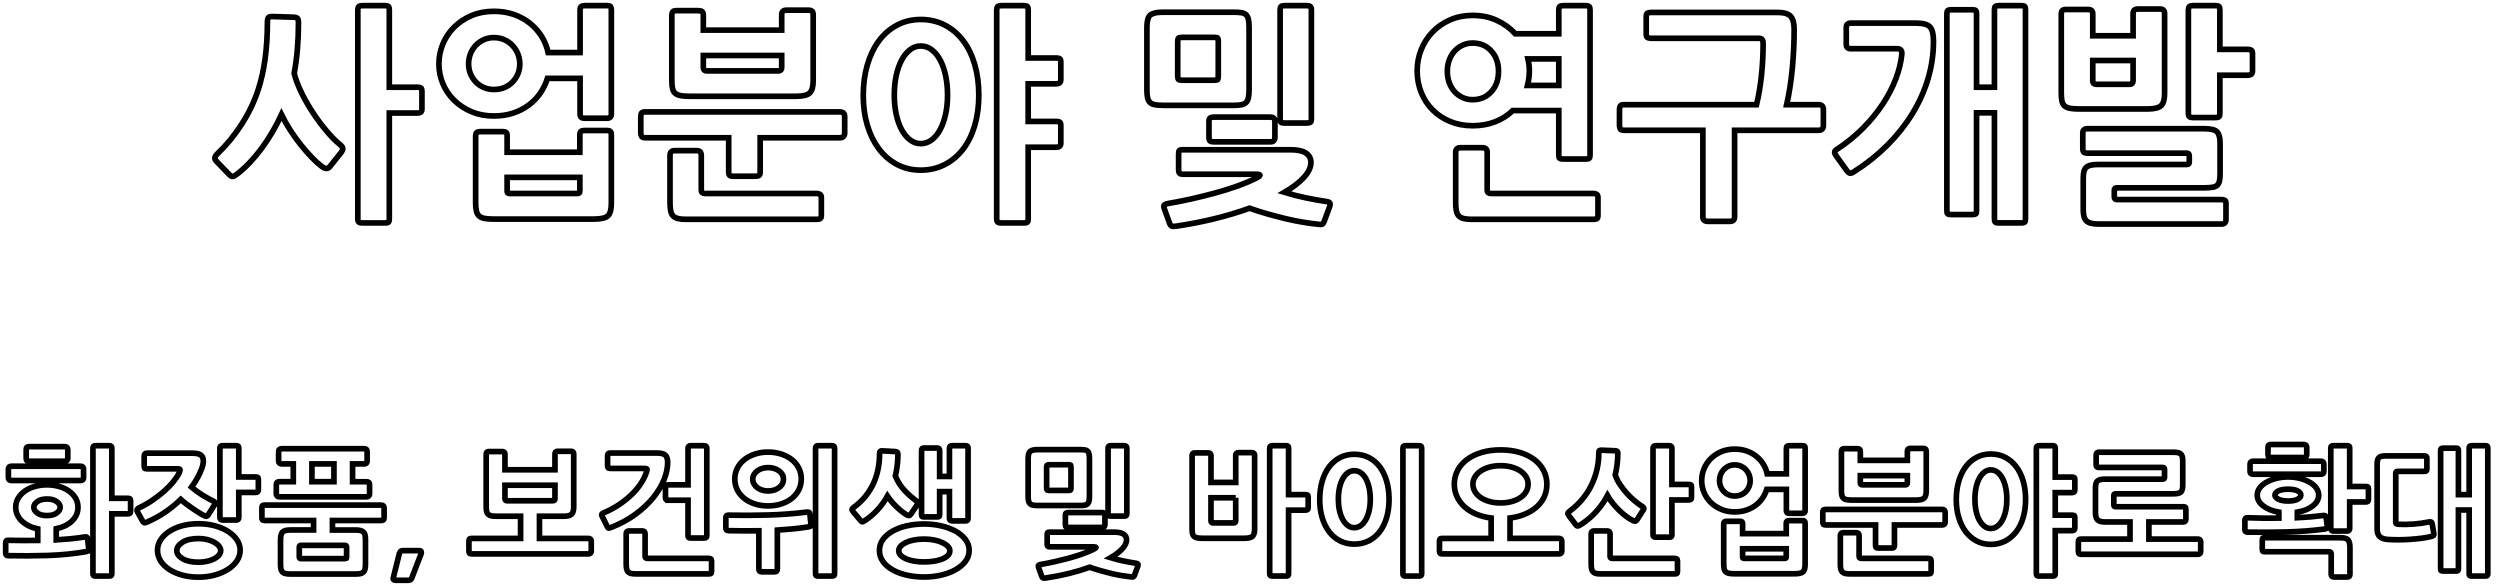 <?xml version="1.0" encoding="utf-8"?>
<?xml-stylesheet type="text/css" href="deodorizer.css"?>
<!-- Generator: Adobe Illustrator 15.1.0, SVG Export Plug-In . SVG Version: 6.00 Build 0)  -->
<!DOCTYPE svg PUBLIC "-//W3C//DTD SVG 1.1//EN" "http://www.w3.org/Graphics/SVG/1.1/DTD/svg11.dtd">
<svg version="1.1" id="svg_text_t1" xmlns="http://www.w3.org/2000/svg" xmlns:xlink="http://www.w3.org/1999/xlink" x="0px" y="0px"
	 width="441.391px" height="103.648px" viewBox="0 0 441.391 103.648" enable-background="new 0 0 441.391 103.648"
	 xml:space="preserve">
<g>
	<path fill="none" stroke="#000000" d="M58.215,29.44c-0.347,0.427-0.827,0.4-1.44-0.08c-0.507-0.373-1.08-0.893-1.72-1.56
		c-0.64-0.666-1.287-1.406-1.94-2.22c-0.654-0.813-1.28-1.687-1.88-2.62c-0.6-0.933-1.114-1.84-1.54-2.72
		c-0.48,1.04-1.014,2.06-1.6,3.06c-0.587,1-1.214,1.954-1.88,2.86c-0.667,0.907-1.367,1.747-2.1,2.52c-0.734,0.774-1.46,1.44-2.18,2
		c-0.374,0.294-0.646,0.454-0.82,0.48c-0.174,0.027-0.394-0.093-0.66-0.36l-2.2-2.28c-0.214-0.213-0.32-0.42-0.32-0.62
		c0-0.2,0.16-0.46,0.48-0.78c1.546-1.466,2.953-3.18,4.22-5.14c1.266-1.96,2.246-3.993,2.94-6.1c0.56-1.706,0.973-3.56,1.24-5.56
		c0.266-2,0.4-4.173,0.4-6.52c0-0.293,0.046-0.513,0.14-0.66c0.093-0.146,0.326-0.22,0.7-0.22l3.84,0.12
		c0.373,0.027,0.6,0.114,0.68,0.26c0.08,0.147,0.12,0.38,0.12,0.7c0,3.28-0.254,6.267-0.76,8.96c0.293,1.12,0.747,2.3,1.36,3.54
		c0.613,1.24,1.3,2.427,2.06,3.56c0.76,1.133,1.546,2.18,2.36,3.14c0.813,0.96,1.566,1.72,2.26,2.28
		c0.374,0.293,0.553,0.554,0.54,0.78c-0.014,0.227-0.14,0.487-0.38,0.78L58.215,29.44z M73.695,19.96h-4.96V38.6
		c0,0.32-0.047,0.526-0.14,0.62c-0.094,0.093-0.287,0.14-0.58,0.14h-4.04c-0.293,0-0.5-0.047-0.62-0.14
		c-0.12-0.094-0.18-0.3-0.18-0.62V1.76c0-0.293,0.06-0.493,0.18-0.6C63.475,1.054,63.682,1,63.975,1h4.04
		c0.293,0,0.486,0.054,0.58,0.16c0.093,0.107,0.14,0.307,0.14,0.6V15.4h4.96c0.24,0,0.433,0.034,0.58,0.1
		c0.146,0.067,0.22,0.287,0.22,0.66v3.04c0,0.32-0.074,0.527-0.22,0.62C74.128,19.914,73.935,19.96,73.695,19.96z"/>
	<path fill="none" stroke="#000000" d="M87.215,20.48c-1.467,0-2.793-0.253-3.98-0.76c-1.187-0.506-2.207-1.18-3.06-2.02
		c-0.854-0.84-1.514-1.813-1.98-2.92c-0.467-1.106-0.7-2.273-0.7-3.5c0-1.226,0.233-2.4,0.7-3.52c0.466-1.12,1.126-2.106,1.98-2.96
		c0.853-0.853,1.873-1.533,3.06-2.04C84.421,2.253,85.748,2,87.215,2c1.28,0,2.453,0.187,3.52,0.56
		c1.066,0.374,2.013,0.894,2.84,1.56c0.827,0.667,1.513,1.44,2.06,2.32c0.546,0.88,0.926,1.827,1.14,2.84h5.64V1.76
		c0-0.346,0.08-0.56,0.24-0.64c0.16-0.08,0.36-0.12,0.6-0.12h3.96c0.346,0,0.553,0.074,0.62,0.22c0.066,0.147,0.1,0.327,0.1,0.54
		v18.36c0,0.507-0.254,0.76-0.76,0.76h-4c-0.507,0-0.76-0.24-0.76-0.72v-6.32h-5.76c-0.293,0.934-0.72,1.807-1.28,2.62
		s-1.247,1.52-2.06,2.12c-0.814,0.6-1.734,1.066-2.76,1.4C89.528,20.313,88.415,20.48,87.215,20.48z M87.215,6.64
		c-0.667,0-1.274,0.127-1.82,0.38c-0.547,0.253-1.02,0.594-1.42,1.02c-0.4,0.427-0.707,0.92-0.92,1.48s-0.32,1.146-0.32,1.76
		c0,0.614,0.106,1.187,0.32,1.72c0.213,0.534,0.52,1.014,0.92,1.44c0.4,0.427,0.873,0.76,1.42,1c0.546,0.24,1.153,0.36,1.82,0.36
		c0.693,0,1.32-0.12,1.88-0.36c0.56-0.24,1.04-0.573,1.44-1c0.4-0.426,0.707-0.906,0.92-1.44c0.213-0.533,0.32-1.106,0.32-1.72
		c0-0.613-0.114-1.2-0.34-1.76c-0.227-0.56-0.54-1.053-0.94-1.48c-0.4-0.426-0.88-0.767-1.44-1.02
		C88.495,6.767,87.881,6.64,87.215,6.64z M104.855,38.68h-17.76c-0.64,0-1.16-0.04-1.56-0.12c-0.4-0.08-0.713-0.22-0.94-0.42
		c-0.227-0.2-0.387-0.487-0.48-0.86c-0.094-0.374-0.14-0.867-0.14-1.48V23.96c0-0.48,0.253-0.72,0.76-0.72h4
		c0.293,0,0.5,0.047,0.62,0.14c0.12,0.094,0.18,0.287,0.18,0.58v2.92h12.84V23.8c0-0.293,0.066-0.493,0.2-0.6
		c0.133-0.106,0.32-0.16,0.56-0.16h4.08c0.24,0,0.42,0.054,0.54,0.16c0.12,0.107,0.18,0.307,0.18,0.6v12.12
		c0,1.04-0.194,1.76-0.58,2.16C106.968,38.48,106.135,38.68,104.855,38.68z M102.375,31.32h-12.84v2.48c0,0.24,0.133,0.36,0.4,0.36
		h12.04c0.266,0,0.4-0.12,0.4-0.36V31.32z"/>
	<path fill="none" stroke="#000000" d="M148.294,24.32h-14.08v6.04c0,0.294-0.06,0.494-0.18,0.6c-0.12,0.107-0.34,0.16-0.66,0.16
		h-3.92c-0.32,0-0.534-0.053-0.64-0.16c-0.107-0.106-0.16-0.306-0.16-0.6v-6.04h-14.72c-0.347,0-0.567-0.08-0.66-0.24
		c-0.094-0.16-0.14-0.374-0.14-0.64V20.6c0-0.293,0.046-0.506,0.14-0.64c0.093-0.133,0.313-0.2,0.66-0.2h34.36
		c0.561,0,0.84,0.28,0.84,0.84v2.84C149.134,24.027,148.854,24.32,148.294,24.32z M144.174,38.72h-23.12
		c-0.56,0-1.02-0.047-1.38-0.14c-0.36-0.094-0.64-0.247-0.84-0.46s-0.34-0.507-0.42-0.88c-0.08-0.374-0.12-0.84-0.12-1.4v-8.4
		c0-0.56,0.266-0.84,0.8-0.84h3.92c0.533,0,0.8,0.28,0.8,0.84v6.12c0,0.4,0.213,0.6,0.64,0.6h19.72c0.213,0,0.406,0.046,0.58,0.14
		c0.173,0.093,0.26,0.286,0.26,0.58V38c0,0.373-0.087,0.586-0.26,0.64C144.58,38.693,144.387,38.72,144.174,38.72z M140.534,17
		h-18.84c-0.64,0-1.16-0.04-1.56-0.12c-0.4-0.08-0.713-0.22-0.94-0.42c-0.227-0.2-0.38-0.486-0.46-0.86
		c-0.08-0.373-0.12-0.866-0.12-1.48V2.64c0-0.506,0.24-0.76,0.72-0.76h4c0.266,0,0.473,0.054,0.62,0.16
		c0.146,0.106,0.22,0.307,0.22,0.6v2.68h13.84V2.6c0-0.533,0.267-0.8,0.801-0.8h4c0.506,0,0.76,0.267,0.76,0.8v11.64
		c0,1.04-0.2,1.76-0.601,2.16C142.574,16.8,141.761,17,140.534,17z M138.014,9.8h-13.84v2.12c0,0.4,0.187,0.6,0.56,0.6h12.72
		c0.373,0,0.56-0.2,0.56-0.6V9.8z"/>
	<path fill="none" stroke="#000000" d="M162.573,30.04c-1.547,0-2.946-0.333-4.199-1c-1.254-0.667-2.32-1.586-3.2-2.76
		c-0.88-1.173-1.561-2.56-2.04-4.16c-0.48-1.6-0.72-3.346-0.72-5.24c0-1.973,0.239-3.78,0.72-5.42c0.479-1.64,1.16-3.053,2.04-4.24
		c0.88-1.186,1.946-2.113,3.2-2.78c1.253-0.667,2.652-1,4.199-1s2.953,0.327,4.221,0.98c1.266,0.654,2.346,1.567,3.239,2.74
		c0.894,1.174,1.58,2.58,2.061,4.22c0.479,1.64,0.72,3.447,0.72,5.42c0,1.947-0.24,3.734-0.72,5.36
		c-0.48,1.627-1.167,3.02-2.061,4.18s-1.974,2.067-3.239,2.72C165.526,29.713,164.12,30.04,162.573,30.04z M162.573,8.12
		c-0.693,0-1.326,0.22-1.899,0.66c-0.574,0.44-1.067,1.047-1.48,1.82c-0.413,0.774-0.733,1.687-0.96,2.74
		c-0.227,1.054-0.34,2.207-0.34,3.46c0,1.2,0.113,2.327,0.34,3.38c0.227,1.054,0.547,1.96,0.96,2.72c0.413,0.76,0.906,1.36,1.48,1.8
		c0.573,0.44,1.206,0.66,1.899,0.66s1.334-0.22,1.92-0.66c0.587-0.44,1.087-1.046,1.5-1.82c0.414-0.773,0.733-1.68,0.961-2.72
		c0.226-1.04,0.34-2.16,0.34-3.36c0-1.253-0.114-2.406-0.34-3.46c-0.228-1.053-0.547-1.966-0.961-2.74
		c-0.413-0.773-0.913-1.38-1.5-1.82C163.907,8.34,163.267,8.12,162.573,8.12z M186.493,26h-4.96v12.6c0,0.32-0.047,0.526-0.14,0.62
		c-0.094,0.093-0.287,0.14-0.58,0.14h-4.04c-0.294,0-0.5-0.047-0.62-0.14c-0.12-0.094-0.18-0.3-0.18-0.62V1.76
		c0-0.293,0.06-0.493,0.18-0.6c0.12-0.106,0.326-0.16,0.62-0.16h4.04c0.293,0,0.486,0.054,0.58,0.16
		c0.093,0.107,0.14,0.307,0.14,0.6v8.48h4.96c0.24,0,0.434,0.034,0.58,0.1c0.146,0.067,0.221,0.274,0.221,0.62V14
		c0,0.32-0.074,0.534-0.221,0.64c-0.146,0.107-0.34,0.16-0.58,0.16h-4.96v6.64h4.96c0.24,0,0.434,0.034,0.58,0.1
		c0.146,0.067,0.221,0.273,0.221,0.62v3.08c0,0.294-0.074,0.494-0.221,0.6C186.927,25.947,186.733,26,186.493,26z"/>
	<path fill="none" stroke="#000000" d="M217.813,18.6h-12.36c-0.613,0-1.113-0.033-1.5-0.1c-0.387-0.066-0.687-0.2-0.899-0.4
		c-0.214-0.2-0.36-0.48-0.44-0.84s-0.12-0.833-0.12-1.42v-11c0-1.146,0.206-1.88,0.62-2.2c0.413-0.32,1.126-0.48,2.141-0.48h12.56
		c0.56,0,1.013,0.027,1.36,0.08c0.346,0.054,0.619,0.174,0.819,0.36c0.2,0.187,0.34,0.46,0.42,0.82s0.12,0.833,0.12,1.42v11
		c0,0.587-0.04,1.06-0.12,1.42s-0.22,0.64-0.42,0.84c-0.2,0.2-0.474,0.334-0.819,0.4C218.826,18.567,218.373,18.6,217.813,18.6z
		 M207.733,39.92c-0.374,0.053-0.634,0.066-0.78,0.04c-0.146-0.027-0.286-0.175-0.42-0.444l-0.96-2.642
		c-0.134-0.367-0.127-0.606,0.021-0.715c0.146-0.111,0.38-0.19,0.699-0.239c1.227-0.204,2.521-0.458,3.881-0.762
		c1.359-0.305,2.72-0.639,4.08-1.001c1.359-0.363,2.68-0.769,3.96-1.219c1.279-0.45,2.453-0.936,3.52-1.458
		c0.453-0.213,0.693-0.386,0.72-0.52c0.026-0.133-0.227-0.2-0.76-0.2h-12.92c-0.454,0-0.68-0.226-0.68-0.68v-2.92
		c0-0.293,0.04-0.486,0.12-0.58c0.079-0.093,0.266-0.14,0.56-0.14h19.04c1.28,0,2.206,0.2,2.78,0.6
		c0.573,0.4,0.859,0.947,0.859,1.64c0,0.854-0.413,1.734-1.239,2.64c-0.827,0.907-1.975,1.786-3.44,2.64
		c1.253,0.384,2.52,0.708,3.8,0.975c1.28,0.266,2.521,0.487,3.72,0.665c0.294,0.051,0.467,0.147,0.521,0.289
		c0.053,0.141,0.04,0.326-0.04,0.558l-1,2.692c-0.08,0.23-0.187,0.378-0.32,0.444c-0.134,0.064-0.359,0.07-0.68,0.017
		c-0.8-0.08-1.693-0.2-2.68-0.36c-0.987-0.16-2.007-0.367-3.061-0.62s-2.127-0.534-3.22-0.84c-1.094-0.307-2.16-0.647-3.2-1.02
		c-1.92,0.693-3.96,1.306-6.12,1.84C212.333,39.133,210.08,39.573,207.733,39.92z M215.094,7.4c0-0.346-0.027-0.566-0.08-0.66
		c-0.054-0.093-0.24-0.14-0.561-0.14h-5.72c-0.347,0-0.566,0.04-0.66,0.12s-0.14,0.307-0.14,0.68v5.96c0,0.374,0.046,0.6,0.14,0.68
		c0.094,0.08,0.313,0.12,0.66,0.12h5.72c0.32,0,0.507-0.046,0.561-0.14c0.053-0.093,0.08-0.313,0.08-0.66V7.4z M224.333,25.04
		h-10.079c-0.24,0-0.435-0.04-0.58-0.12c-0.147-0.08-0.221-0.306-0.221-0.68V21.4c0-0.293,0.073-0.486,0.221-0.58
		c0.146-0.093,0.34-0.14,0.58-0.14h10.079c0.507,0,0.761,0.254,0.761,0.76v2.76C225.094,24.76,224.84,25.04,224.333,25.04z
		 M230.733,21.72h-3.96c-0.294,0-0.494-0.04-0.6-0.12c-0.107-0.08-0.16-0.28-0.16-0.6V1.76c0-0.293,0.053-0.493,0.16-0.6
		c0.105-0.106,0.306-0.16,0.6-0.16h3.96c0.293,0,0.5,0.054,0.62,0.16c0.12,0.107,0.18,0.307,0.18,0.6V21c0,0.32-0.06,0.52-0.18,0.6
		C231.233,21.68,231.026,21.72,230.733,21.72z"/>
	<path fill="none" stroke="#000000" d="M260.013,22.2c-1.44,0-2.761-0.246-3.96-0.74c-1.2-0.493-2.234-1.173-3.101-2.04
		c-0.867-0.866-1.54-1.893-2.02-3.08c-0.48-1.186-0.721-2.473-0.721-3.86c0-1.306,0.24-2.553,0.721-3.74
		c0.479-1.186,1.152-2.226,2.02-3.12c0.866-0.893,1.9-1.6,3.101-2.12c1.199-0.52,2.52-0.78,3.96-0.78c1.572,0,2.993,0.294,4.26,0.88
		c1.266,0.587,2.353,1.374,3.26,2.36h7.68v-4.2c0-0.293,0.054-0.493,0.16-0.6c0.106-0.106,0.307-0.16,0.601-0.16h4
		c0.293,0,0.493,0.054,0.6,0.16c0.106,0.107,0.16,0.307,0.16,0.6v25.6c0,0.32-0.054,0.52-0.16,0.6s-0.307,0.12-0.6,0.12h-4
		c-0.294,0-0.494-0.04-0.601-0.12s-0.16-0.28-0.16-0.6v-7.84h-8.12c-0.88,0.854-1.92,1.514-3.119,1.98
		C262.772,21.967,261.452,22.2,260.013,22.2z M260.013,7.6c-0.641,0-1.234,0.127-1.78,0.38c-0.547,0.253-1.021,0.6-1.42,1.04
		c-0.4,0.44-0.714,0.967-0.94,1.58c-0.227,0.614-0.34,1.28-0.34,2c0,0.72,0.113,1.387,0.34,2c0.227,0.614,0.54,1.14,0.94,1.58
		c0.399,0.44,0.873,0.787,1.42,1.04c0.546,0.254,1.14,0.38,1.78,0.38c1.333,0,2.426-0.466,3.279-1.4
		c0.854-0.933,1.28-2.133,1.28-3.6c0-1.466-0.427-2.666-1.28-3.6C262.438,8.067,261.346,7.6,260.013,7.6z M281.332,38.72h-21.56
		c-0.561,0-1.021-0.047-1.38-0.14c-0.36-0.094-0.641-0.247-0.84-0.46c-0.2-0.213-0.341-0.507-0.421-0.88
		c-0.079-0.374-0.119-0.84-0.119-1.4v-8.92c0-0.56,0.266-0.84,0.8-0.84h3.96c0.533,0,0.8,0.28,0.8,0.84v6.64
		c0,0.4,0.213,0.6,0.64,0.6h18.12c0.213,0,0.4,0.046,0.561,0.14c0.16,0.093,0.239,0.286,0.239,0.58V38
		c0,0.373-0.079,0.586-0.239,0.64C281.732,38.693,281.545,38.72,281.332,38.72z M275.212,10.4h-5.439
		c0.16,0.694,0.24,1.387,0.24,2.08c0,0.88-0.107,1.747-0.32,2.6h5.52V10.4z"/>
	<path fill="none" stroke="#000000" d="M321.092,23h-14.84v15.28c0,0.533-0.267,0.8-0.8,0.8h-3.96c-0.561,0-0.84-0.267-0.84-0.8V23
		h-13.921c-0.347,0-0.566-0.073-0.659-0.22c-0.094-0.146-0.141-0.366-0.141-0.66v-2.76c0-0.293,0.047-0.513,0.141-0.66
		c0.093-0.146,0.313-0.22,0.659-0.22h23.4c0.373-1.546,0.66-3.247,0.86-5.1c0.199-1.853,0.3-3.753,0.3-5.7
		c0-0.24-0.04-0.453-0.12-0.64s-0.32-0.28-0.72-0.28h-18.92c-0.214,0-0.414-0.033-0.601-0.1c-0.187-0.066-0.279-0.273-0.279-0.62
		V2.88c0-0.32,0.086-0.513,0.26-0.58c0.173-0.066,0.38-0.1,0.62-0.1h22.439c1.014,0,1.733,0.22,2.16,0.66s0.64,1.22,0.64,2.34
		c0,2.24-0.106,4.507-0.319,6.8c-0.214,2.293-0.547,4.454-1,6.48h5.64c0.561,0,0.84,0.293,0.84,0.88v2.76
		C321.932,22.707,321.652,23,321.092,23z"/>
	<path fill="none" stroke="#000000" d="M327.331,30.32c-0.319,0.214-0.56,0.3-0.72,0.26c-0.16-0.04-0.334-0.18-0.52-0.42l-1.84-2.56
		c-0.214-0.293-0.327-0.526-0.341-0.7c-0.014-0.173,0.127-0.353,0.42-0.54c1.707-1.12,3.233-2.36,4.58-3.72
		c1.347-1.36,2.507-2.773,3.48-4.24c0.973-1.466,1.746-2.953,2.32-4.46c0.572-1.506,0.926-2.94,1.06-4.3
		c0.08-0.693-0.187-1.04-0.8-1.04h-8.2c-0.534,0-0.8-0.253-0.8-0.76V4.88c0-0.533,0.266-0.8,0.8-0.8h11.52
		c1.254,0,2.08,0.233,2.48,0.7c0.4,0.467,0.6,1.3,0.6,2.5c0,2.24-0.319,4.44-0.96,6.6c-0.64,2.16-1.566,4.227-2.779,6.2
		c-1.214,1.974-2.688,3.827-4.42,5.56C331.478,27.374,329.518,28.934,327.331,30.32z M356.892,39.36h-4.04
		c-0.294,0-0.487-0.047-0.58-0.14c-0.094-0.094-0.14-0.287-0.14-0.58V19.92h-3.16v17.24c0,0.346-0.047,0.553-0.141,0.62
		c-0.094,0.066-0.286,0.1-0.579,0.1h-3.761c-0.294,0-0.493-0.034-0.6-0.1c-0.107-0.067-0.16-0.274-0.16-0.62V2.44
		c0-0.293,0.053-0.486,0.16-0.58c0.106-0.093,0.306-0.14,0.6-0.14h3.761c0.293,0,0.485,0.047,0.579,0.14
		c0.094,0.094,0.141,0.287,0.141,0.58V15.4h3.16V1.72c0-0.293,0.053-0.486,0.159-0.58c0.106-0.093,0.307-0.14,0.601-0.14h4
		c0.293,0,0.486,0.047,0.58,0.14c0.093,0.094,0.14,0.287,0.14,0.58v36.92c0,0.293-0.047,0.486-0.14,0.58
		C357.378,39.313,357.185,39.36,356.892,39.36z"/>
	<path fill="none" stroke="#000000" d="M379.131,19.24h-12.08c-0.64,0-1.167-0.04-1.58-0.12c-0.413-0.08-0.733-0.22-0.96-0.42
		c-0.227-0.2-0.38-0.486-0.46-0.86c-0.08-0.373-0.12-0.853-0.12-1.44V2.44c0-0.506,0.24-0.76,0.721-0.76h4.04
		c0.533,0,0.8,0.254,0.8,0.76v3.88h7.12V2.4c0-0.533,0.266-0.8,0.8-0.8h4c0.506,0,0.76,0.267,0.76,0.8v14.12
		c0,1.014-0.2,1.72-0.6,2.12C381.171,19.04,380.357,19.24,379.131,19.24z M392.211,39.56h-21.6c-0.587,0-1.061-0.047-1.42-0.14
		c-0.36-0.094-0.641-0.24-0.84-0.44c-0.2-0.2-0.341-0.467-0.421-0.8c-0.079-0.333-0.119-0.74-0.119-1.22V31.6
		c0-0.506,0.032-0.92,0.1-1.24c0.066-0.32,0.2-0.58,0.4-0.78c0.199-0.2,0.479-0.34,0.84-0.42c0.359-0.08,0.833-0.12,1.42-0.12h15.6
		c0.24,0,0.36-0.146,0.36-0.44v-1.08c0-0.32-0.134-0.48-0.4-0.48h-17.56c-0.294,0-0.507-0.053-0.641-0.16
		c-0.134-0.106-0.199-0.32-0.199-0.64v-2.76c0-0.506,0.279-0.76,0.84-0.76h20.56c1.2,0,1.974,0.194,2.32,0.58
		c0.346,0.387,0.52,1.047,0.52,1.98v5.32c0,0.534-0.033,0.967-0.1,1.3c-0.066,0.333-0.193,0.594-0.38,0.78
		c-0.187,0.187-0.467,0.313-0.84,0.38c-0.374,0.066-0.854,0.1-1.44,0.1h-15.479c-0.294,0-0.44,0.133-0.44,0.4v1.24
		c0,0.293,0.16,0.44,0.48,0.44h18.399c0.293,0,0.507,0.04,0.641,0.12c0.133,0.08,0.199,0.293,0.199,0.64v2.76
		C393.011,39.293,392.744,39.56,392.211,39.56z M376.611,10.68h-7.12v3.6c0,0.4,0.2,0.6,0.6,0.6h5.92c0.4,0,0.601-0.2,0.601-0.6
		V10.68z M396.891,13.28h-4.96V20c0,0.293-0.047,0.494-0.14,0.6c-0.094,0.107-0.287,0.16-0.58,0.16h-4.04
		c-0.294,0-0.5-0.053-0.62-0.16c-0.12-0.106-0.18-0.306-0.18-0.6V1.76c0-0.293,0.06-0.493,0.18-0.6c0.12-0.106,0.326-0.16,0.62-0.16
		h4.04c0.293,0,0.486,0.054,0.58,0.16c0.093,0.107,0.14,0.307,0.14,0.6v6.96h4.96c0.214,0,0.4,0.04,0.561,0.12s0.24,0.28,0.24,0.6
		v3.08c0,0.293-0.074,0.494-0.221,0.6C397.324,13.227,397.131,13.28,396.891,13.28z"/>
</g>
<g>
	<path fill="none" stroke="#000000" d="M15.232,97.388c-2.208,0.384-4.484,0.612-6.828,0.685c-2.344,0.071-4.66,0.084-6.948,0.035
		c-0.192,0-0.316-0.04-0.372-0.119C1.028,97.907,1,97.78,1,97.604v-1.728c0-0.176,0.032-0.304,0.096-0.384
		c0.063-0.08,0.184-0.112,0.36-0.097c0.864,0.017,1.732,0.028,2.604,0.036c0.872,0.009,1.74,0.004,2.604-0.012v-2.04
		c-0.56-0.111-1.076-0.284-1.548-0.516c-0.472-0.232-0.88-0.508-1.224-0.828c-0.344-0.32-0.616-0.688-0.816-1.104
		c-0.2-0.416-0.3-0.872-0.3-1.368c0-0.592,0.148-1.131,0.444-1.619c0.296-0.488,0.696-0.908,1.2-1.261
		c0.504-0.352,1.092-0.619,1.764-0.804c0.672-0.184,1.376-0.276,2.112-0.276s1.436,0.093,2.1,0.276
		c0.664,0.185,1.248,0.452,1.752,0.804c0.504,0.353,0.9,0.772,1.188,1.261s0.432,1.027,0.432,1.619c0,0.496-0.096,0.948-0.288,1.356
		s-0.46,0.776-0.804,1.104c-0.344,0.328-0.752,0.604-1.224,0.828c-0.472,0.225-0.98,0.393-1.524,0.504v1.969
		c0.816-0.048,1.636-0.112,2.46-0.192c0.824-0.08,1.644-0.184,2.46-0.312c0.224-0.049,0.375-0.052,0.456-0.013
		c0.08,0.04,0.136,0.156,0.168,0.349l0.192,1.728c0.032,0.225,0.008,0.356-0.072,0.396C15.512,97.32,15.392,97.356,15.232,97.388z
		 M14.224,84.836H2.008c-0.353,0-0.528-0.168-0.528-0.504V82.82c0-0.336,0.176-0.505,0.528-0.505h12.216
		c0.352,0,0.528,0.169,0.528,0.505v1.535C14.752,84.676,14.576,84.836,14.224,84.836z M11.464,81.428H5.128
		c-0.144,0-0.264-0.027-0.36-0.084c-0.096-0.056-0.144-0.195-0.144-0.42v-1.56c0-0.208,0.048-0.344,0.144-0.408
		c0.096-0.063,0.216-0.096,0.36-0.096h6.336c0.336,0,0.504,0.176,0.504,0.527v1.512C11.968,81.252,11.8,81.428,11.464,81.428z
		 M8.296,88.1c-0.72,0-1.288,0.152-1.704,0.456c-0.417,0.305-0.624,0.641-0.624,1.008c0,0.369,0.204,0.705,0.612,1.009
		s0.98,0.456,1.716,0.456s1.308-0.152,1.716-0.456c0.408-0.304,0.612-0.64,0.612-1.009c0-0.367-0.204-0.703-0.612-1.008
		C9.604,88.252,9.032,88.1,8.296,88.1z M22.6,90.716h-2.856v10.536c0,0.192-0.032,0.315-0.096,0.372
		c-0.064,0.056-0.184,0.084-0.36,0.084h-2.424c-0.176,0-0.296-0.028-0.36-0.084c-0.064-0.057-0.096-0.18-0.096-0.372V79.147
		c0-0.176,0.032-0.296,0.096-0.359s0.184-0.096,0.36-0.096h2.424c0.176,0,0.296,0.032,0.36,0.096s0.096,0.184,0.096,0.359v8.832
		H22.6c0.128,0,0.236,0.028,0.324,0.084c0.088,0.057,0.132,0.181,0.132,0.372v1.824c0,0.192-0.04,0.316-0.12,0.372
		C22.856,90.688,22.744,90.716,22.6,90.716z"/>
	<path fill="none" stroke="#000000" d="M26.008,92.156c-0.272,0.128-0.46,0.168-0.564,0.12c-0.104-0.049-0.196-0.145-0.276-0.288
		l-0.912-1.656c-0.16-0.288-0.057-0.512,0.312-0.672c0.816-0.384,1.6-0.832,2.352-1.345c0.752-0.512,1.436-1.039,2.052-1.584
		c0.616-0.543,1.152-1.096,1.608-1.655c0.456-0.561,0.804-1.08,1.044-1.561c0.128-0.271,0.184-0.464,0.168-0.576
		c-0.016-0.111-0.16-0.168-0.432-0.168h-5.472c-0.208,0-0.333-0.044-0.372-0.132c-0.04-0.088-0.06-0.212-0.06-0.372v-1.752
		c0-0.336,0.152-0.504,0.456-0.504h8.112c0.944,0,1.524,0.236,1.74,0.708c0.216,0.473,0.18,1.108-0.108,1.908
		c-0.417,1.152-1.032,2.28-1.848,3.384c0.64,0.544,1.312,1.028,2.016,1.452c0.704,0.424,1.335,0.772,1.896,1.044
		c0.272,0.145,0.328,0.345,0.168,0.6l-1.152,1.824c-0.144,0.24-0.36,0.28-0.648,0.12c-0.24-0.111-0.524-0.268-0.852-0.468
		c-0.328-0.2-0.676-0.424-1.044-0.672s-0.752-0.52-1.152-0.816c-0.4-0.296-0.776-0.604-1.128-0.924c-0.816,0.8-1.72,1.54-2.712,2.22
		C28.208,91.072,27.144,91.66,26.008,92.156z M35.056,101.899c-1.04,0-2-0.119-2.88-0.359c-0.88-0.24-1.644-0.572-2.292-0.996
		s-1.156-0.924-1.524-1.5c-0.369-0.576-0.552-1.208-0.552-1.896c0-0.655,0.184-1.268,0.552-1.836
		c0.368-0.567,0.876-1.063,1.524-1.487s1.412-0.756,2.292-0.996c0.879-0.24,1.84-0.36,2.88-0.36c0.992,0,1.932,0.116,2.82,0.348
		c0.888,0.232,1.668,0.561,2.34,0.984c0.672,0.424,1.204,0.92,1.596,1.488s0.588,1.188,0.588,1.859c0,0.688-0.196,1.32-0.588,1.896
		s-0.924,1.076-1.596,1.5c-0.672,0.424-1.452,0.756-2.34,0.996C36.988,101.78,36.047,101.899,35.056,101.899z M35.056,95.084
		c-1.2,0-2.14,0.216-2.82,0.647c-0.681,0.433-1.02,0.929-1.02,1.488c0,0.544,0.339,1.021,1.02,1.428
		c0.68,0.408,1.62,0.612,2.82,0.612c0.56,0,1.08-0.056,1.56-0.168s0.892-0.26,1.236-0.444c0.344-0.184,0.616-0.399,0.816-0.647
		s0.3-0.508,0.3-0.78c0-0.271-0.1-0.536-0.3-0.792s-0.476-0.483-0.828-0.684c-0.353-0.2-0.768-0.36-1.248-0.48
		S35.6,95.084,35.056,95.084z M45.136,86.948H42.16v4.439c0,0.288-0.144,0.433-0.432,0.433h-2.424c-0.32,0-0.48-0.152-0.48-0.456
		V79.147c0-0.176,0.036-0.296,0.108-0.359s0.196-0.096,0.372-0.096h2.424c0.176,0,0.292,0.032,0.348,0.096
		c0.056,0.063,0.084,0.184,0.084,0.359v5.064h2.976c0.144,0,0.26,0.021,0.348,0.06c0.088,0.041,0.132,0.165,0.132,0.372v1.824
		C45.616,86.788,45.456,86.948,45.136,86.948z"/>
	<path fill="none" stroke="#000000" d="M62.776,101.348H51.4c-0.4,0-0.72-0.023-0.96-0.071c-0.24-0.049-0.428-0.141-0.564-0.276
		s-0.228-0.316-0.276-0.54c-0.048-0.225-0.072-0.513-0.072-0.864v-4.248c0-0.704,0.12-1.176,0.36-1.416
		c0.24-0.239,0.696-0.359,1.368-0.359h4.104v-1.681h-8.64c-0.192,0-0.32-0.036-0.384-0.107c-0.064-0.072-0.096-0.196-0.096-0.372
		v-1.729c0-0.176,0.024-0.304,0.072-0.384c0.048-0.08,0.184-0.12,0.408-0.12h20.592c0.336,0,0.504,0.168,0.504,0.504v1.729
		c0,0.191-0.048,0.32-0.144,0.384c-0.096,0.064-0.216,0.096-0.36,0.096h-8.616v1.681h3.96c0.4,0,0.72,0.027,0.96,0.084
		c0.24,0.056,0.428,0.152,0.564,0.288c0.136,0.136,0.228,0.319,0.276,0.552c0.048,0.231,0.072,0.524,0.072,0.876v4.248
		c0,0.352-0.028,0.64-0.084,0.864c-0.057,0.224-0.152,0.399-0.288,0.527c-0.136,0.128-0.316,0.216-0.54,0.265
		C63.392,101.324,63.112,101.348,62.776,101.348z M64.72,87.716H49.312c-0.352,0-0.528-0.184-0.528-0.552v-1.656
		c0-0.304,0.176-0.456,0.528-0.456h2.472v-3.144h-2.04c-0.368,0-0.552-0.176-0.552-0.528v-1.656c0-0.176,0.052-0.304,0.156-0.384
		s0.236-0.12,0.396-0.12h14.568c0.336,0,0.504,0.168,0.504,0.504v1.681c0,0.336-0.168,0.504-0.504,0.504h-2.064v3.144h2.472
		c0.352,0,0.528,0.152,0.528,0.456v1.68C65.248,87.54,65.071,87.716,64.72,87.716z M61.192,96.572c0-0.192-0.088-0.288-0.264-0.288
		h-7.8c-0.192,0-0.288,0.104-0.288,0.312v1.752c0,0.192,0.096,0.288,0.288,0.288h7.776c0.112,0,0.188-0.012,0.228-0.036
		c0.04-0.023,0.06-0.116,0.06-0.275V96.572z M55.072,85.052h3.888v-3.144h-3.888V85.052z"/>
	<path fill="none" stroke="#000000" d="M72.688,102.092c-0.048,0.128-0.128,0.22-0.24,0.276c-0.112,0.056-0.224,0.084-0.336,0.084
		h-2.352c-0.096,0-0.184-0.032-0.264-0.097c-0.08-0.063-0.104-0.16-0.072-0.287l1.104-4.416c0.032-0.08,0.088-0.172,0.168-0.276
		c0.08-0.104,0.208-0.156,0.384-0.156h2.952c0.192,0,0.304,0.061,0.336,0.18c0.032,0.12,0.032,0.229,0,0.324L72.688,102.092z"/>
	<path fill="none" stroke="#000000" d="M103.887,97.796H83.271c-0.208,0-0.34-0.048-0.396-0.144
		c-0.056-0.097-0.084-0.217-0.084-0.36v-1.729c0-0.176,0.028-0.304,0.084-0.384c0.056-0.08,0.188-0.12,0.396-0.12h8.64v-3.912
		h-4.224c-0.384,0-0.696-0.023-0.936-0.071c-0.24-0.048-0.428-0.136-0.564-0.265c-0.136-0.128-0.228-0.304-0.276-0.527
		c-0.048-0.225-0.072-0.512-0.072-0.864v-9.24c0-0.304,0.144-0.456,0.432-0.456h2.4c0.32,0,0.48,0.152,0.48,0.456v2.76h8.832v-2.783
		c0-0.32,0.152-0.48,0.456-0.48h2.4c0.304,0,0.456,0.16,0.456,0.48v9.336c0,0.608-0.12,1.036-0.36,1.284
		c-0.24,0.248-0.729,0.371-1.464,0.371h-4.224v3.912h8.64c0.336,0,0.504,0.168,0.504,0.504v1.729
		C104.391,97.628,104.223,97.796,103.887,97.796z M97.983,85.676h-8.832v2.376c0,0.24,0.12,0.36,0.36,0.36h8.112
		c0.24,0,0.36-0.12,0.36-0.36V85.676z"/>
	<path fill="none" stroke="#000000" d="M107.966,93.092c-0.272,0.112-0.444,0.164-0.516,0.156c-0.072-0.008-0.148-0.092-0.228-0.252
		l-0.912-1.849c-0.08-0.144-0.108-0.255-0.084-0.336c0.024-0.079,0.148-0.168,0.372-0.264c1.008-0.432,1.932-0.932,2.772-1.5
		c0.84-0.567,1.584-1.172,2.232-1.812c0.648-0.641,1.188-1.3,1.62-1.98c0.432-0.68,0.752-1.356,0.96-2.028
		c0.063-0.176,0.08-0.308,0.048-0.396c-0.032-0.088-0.176-0.132-0.432-0.132h-6.072c-0.208,0-0.336-0.048-0.384-0.145
		c-0.048-0.096-0.072-0.216-0.072-0.359v-1.729c0-0.176,0.032-0.3,0.096-0.372c0.063-0.072,0.192-0.107,0.384-0.107h8.232
		c0.72,0,1.216,0.124,1.488,0.372c0.271,0.248,0.408,0.676,0.408,1.283c0,0.992-0.224,2.032-0.672,3.12
		c-0.448,1.089-1.096,2.148-1.944,3.181c-0.849,1.031-1.888,1.996-3.12,2.892C110.91,91.732,109.518,92.484,107.966,93.092z
		 M125.15,101.324h-12.936c-0.336,0-0.612-0.028-0.828-0.084c-0.216-0.057-0.384-0.148-0.504-0.276
		c-0.12-0.128-0.204-0.304-0.252-0.528c-0.048-0.224-0.072-0.504-0.072-0.84v-5.352c0-0.336,0.16-0.504,0.48-0.504h2.376
		c0.32,0,0.48,0.168,0.48,0.504v3.983c0,0.24,0.128,0.36,0.384,0.36h10.872c0.128,0,0.24,0.027,0.336,0.084
		c0.096,0.056,0.144,0.172,0.144,0.348v1.872c0,0.225-0.048,0.352-0.144,0.385C125.391,101.308,125.278,101.324,125.15,101.324z
		 M117.951,88.315c-0.144,0-0.256-0.031-0.336-0.096c-0.081-0.063-0.12-0.184-0.12-0.359V86.06c0-0.207,0.044-0.336,0.132-0.384
		s0.196-0.072,0.324-0.072h3.528v-6.456c0-0.304,0.144-0.455,0.432-0.455h2.424c0.304,0,0.456,0.151,0.456,0.455v15.385
		c0,0.176-0.032,0.296-0.096,0.359c-0.064,0.064-0.184,0.097-0.36,0.097h-2.424c-0.176,0-0.292-0.032-0.348-0.097
		c-0.056-0.063-0.084-0.184-0.084-0.359v-6.217H117.951z"/>
	<path fill="none" stroke="#000000" d="M136.767,100.964h-2.304c-0.32,0-0.48-0.168-0.48-0.504v-6.744
		c-0.928,0.017-1.84,0.021-2.736,0.012c-0.896-0.008-1.776-0.02-2.64-0.035c-0.192-0.017-0.316-0.064-0.372-0.145
		s-0.084-0.208-0.084-0.384v-1.729c0-0.176,0.032-0.3,0.096-0.372c0.064-0.071,0.184-0.107,0.36-0.107
		c2.272,0.048,4.576,0.04,6.912-0.024c2.336-0.063,4.616-0.231,6.84-0.504c0.24-0.031,0.396-0.027,0.468,0.012
		c0.072,0.041,0.124,0.148,0.156,0.324l0.192,1.752c0.032,0.208,0.012,0.336-0.06,0.384c-0.072,0.049-0.188,0.089-0.348,0.12
		c-0.864,0.145-1.76,0.261-2.688,0.349c-0.928,0.088-1.872,0.164-2.832,0.228v6.864
		C137.247,100.796,137.086,100.964,136.767,100.964z M135.591,89.324c-0.833,0-1.604-0.116-2.316-0.349
		c-0.712-0.231-1.332-0.556-1.86-0.972s-0.94-0.916-1.236-1.5c-0.296-0.584-0.444-1.236-0.444-1.956
		c0-0.688,0.152-1.323,0.456-1.908c0.304-0.584,0.72-1.084,1.248-1.5c0.528-0.416,1.148-0.739,1.86-0.972
		c0.711-0.231,1.476-0.348,2.292-0.348c0.832,0,1.608,0.116,2.328,0.348c0.72,0.232,1.344,0.556,1.872,0.972s0.94,0.916,1.236,1.5
		c0.296,0.585,0.444,1.221,0.444,1.908c0,0.72-0.148,1.372-0.444,1.956s-0.708,1.084-1.236,1.5s-1.152,0.74-1.872,0.972
		C137.199,89.208,136.422,89.324,135.591,89.324z M135.591,82.556c-0.369,0-0.716,0.053-1.044,0.156
		c-0.328,0.104-0.612,0.248-0.852,0.432c-0.24,0.185-0.432,0.4-0.576,0.648s-0.216,0.516-0.216,0.804
		c0,0.305,0.072,0.584,0.216,0.84c0.144,0.257,0.336,0.477,0.576,0.66c0.24,0.185,0.523,0.328,0.852,0.433
		c0.328,0.104,0.676,0.155,1.044,0.155c0.768,0,1.416-0.195,1.944-0.588c0.528-0.392,0.792-0.892,0.792-1.5
		c0-0.592-0.264-1.08-0.792-1.464C137.006,82.748,136.358,82.556,135.591,82.556z M146.895,101.708h-2.448
		c-0.176,0-0.296-0.028-0.36-0.084c-0.064-0.057-0.096-0.18-0.096-0.372V79.147c0-0.176,0.032-0.296,0.096-0.359
		s0.184-0.096,0.36-0.096h2.448c0.176,0,0.296,0.032,0.36,0.096s0.096,0.184,0.096,0.359v22.104c0,0.192-0.032,0.315-0.096,0.372
		C147.19,101.68,147.07,101.708,146.895,101.708z"/>
	<path fill="none" stroke="#000000" d="M152.63,91.964c-0.225,0.144-0.376,0.192-0.456,0.144c-0.081-0.048-0.176-0.136-0.288-0.264
		l-1.152-1.368c-0.128-0.159-0.225-0.3-0.288-0.42c-0.064-0.12,0.016-0.268,0.24-0.443c0.864-0.624,1.588-1.309,2.172-2.053
		c0.583-0.744,1.056-1.523,1.416-2.34c0.36-0.815,0.62-1.656,0.78-2.52c0.16-0.864,0.24-1.729,0.24-2.593
		c0-0.224,0.032-0.367,0.096-0.432c0.064-0.063,0.208-0.088,0.432-0.072l2.232,0.12c0.176,0.017,0.3,0.057,0.372,0.12
		c0.072,0.064,0.108,0.185,0.108,0.36c0,0.672-0.04,1.328-0.12,1.968c-0.08,0.641-0.192,1.264-0.336,1.872
		c0.432,1.008,0.976,1.86,1.632,2.556c0.656,0.696,1.36,1.316,2.112,1.86c0.176,0.128,0.26,0.24,0.252,0.336
		c-0.008,0.096-0.06,0.208-0.156,0.336l-1.08,1.632c-0.128,0.177-0.252,0.265-0.372,0.265c-0.12,0-0.268-0.057-0.444-0.168
		c-0.24-0.145-0.504-0.328-0.792-0.553c-0.288-0.224-0.584-0.479-0.888-0.768c-0.304-0.288-0.6-0.601-0.888-0.937
		s-0.544-0.672-0.768-1.008c-0.512,0.912-1.108,1.732-1.788,2.46C154.218,90.784,153.462,91.42,152.63,91.964z M163.166,101.876
		c-1.072,0-2.088-0.108-3.048-0.324s-1.8-0.528-2.52-0.936c-0.72-0.408-1.288-0.9-1.704-1.477s-0.624-1.232-0.624-1.968
		c0-0.72,0.208-1.364,0.624-1.932c0.416-0.568,0.984-1.057,1.704-1.464c0.72-0.408,1.56-0.721,2.52-0.937s1.976-0.324,3.048-0.324
		c1.008,0,1.992,0.108,2.952,0.324s1.808,0.524,2.544,0.924c0.736,0.4,1.328,0.889,1.776,1.464c0.448,0.576,0.672,1.225,0.672,1.944
		c0,0.735-0.225,1.392-0.672,1.968s-1.04,1.068-1.776,1.477c-0.736,0.407-1.584,0.72-2.544,0.936S164.174,101.876,163.166,101.876z
		 M163.166,95.18c-0.64,0-1.236,0.053-1.788,0.156c-0.552,0.104-1.028,0.252-1.428,0.444c-0.4,0.191-0.712,0.412-0.936,0.659
		c-0.224,0.249-0.336,0.517-0.336,0.805s0.112,0.552,0.336,0.792c0.224,0.24,0.536,0.447,0.936,0.624
		c0.4,0.176,0.876,0.312,1.428,0.408c0.552,0.096,1.148,0.144,1.788,0.144c0.512,0,1.036-0.036,1.572-0.108
		c0.536-0.071,1.023-0.188,1.464-0.348c0.44-0.16,0.8-0.364,1.08-0.612c0.28-0.248,0.42-0.548,0.42-0.899
		c0-0.288-0.124-0.556-0.372-0.805c-0.248-0.247-0.58-0.468-0.996-0.659c-0.416-0.192-0.9-0.34-1.452-0.444
		C164.33,95.232,163.758,95.18,163.166,95.18z M170.462,91.964h-2.376c-0.304,0-0.456-0.151-0.456-0.456v-4.704h-1.728v4.008
		c0,0.192-0.028,0.316-0.084,0.372c-0.057,0.057-0.172,0.084-0.348,0.084h-2.28c-0.176,0-0.3-0.02-0.372-0.06
		c-0.072-0.04-0.108-0.172-0.108-0.396V79.532c0-0.176,0.036-0.292,0.108-0.349c0.072-0.056,0.195-0.084,0.372-0.084h2.28
		c0.288,0,0.432,0.145,0.432,0.433v4.584h1.728v-4.969c0-0.176,0.036-0.296,0.108-0.359c0.072-0.063,0.196-0.096,0.372-0.096h2.352
		c0.176,0,0.295,0.032,0.36,0.096c0.063,0.063,0.096,0.184,0.096,0.359v12.36c0,0.177-0.032,0.296-0.096,0.36
		C170.758,91.932,170.638,91.964,170.462,91.964z"/>
	<path fill="none" stroke="#000000" d="M190.717,89.252h-7.416c-0.368,0-0.668-0.02-0.899-0.06c-0.232-0.04-0.412-0.12-0.54-0.24
		c-0.129-0.12-0.217-0.288-0.264-0.504c-0.048-0.217-0.072-0.5-0.072-0.853v-6.6c0-0.688,0.124-1.128,0.372-1.32
		c0.248-0.191,0.676-0.288,1.284-0.288h7.536c0.336,0,0.608,0.017,0.816,0.048c0.207,0.032,0.372,0.104,0.492,0.217
		c0.119,0.111,0.203,0.275,0.252,0.491c0.048,0.217,0.071,0.501,0.071,0.853v6.6c0,0.353-0.023,0.636-0.071,0.853
		c-0.049,0.216-0.133,0.384-0.252,0.504c-0.12,0.12-0.285,0.2-0.492,0.24C191.326,89.232,191.053,89.252,190.717,89.252z
		 M184.669,102.044c-0.225,0.032-0.38,0.04-0.468,0.024c-0.088-0.017-0.172-0.105-0.252-0.267l-0.576-1.585
		c-0.08-0.221-0.076-0.364,0.012-0.43c0.088-0.066,0.229-0.114,0.42-0.144c0.736-0.122,1.513-0.274,2.328-0.457
		c0.816-0.183,1.632-0.383,2.448-0.601c0.815-0.218,1.608-0.461,2.376-0.73c0.768-0.271,1.472-0.563,2.112-0.876
		c0.271-0.128,0.415-0.231,0.432-0.312c0.016-0.08-0.136-0.12-0.456-0.12h-7.752c-0.272,0-0.408-0.136-0.408-0.408v-1.752
		c0-0.176,0.024-0.292,0.072-0.348s0.16-0.084,0.336-0.084h11.424c0.769,0,1.324,0.12,1.668,0.359
		c0.344,0.24,0.517,0.568,0.517,0.984c0,0.513-0.249,1.04-0.744,1.584c-0.496,0.544-1.185,1.072-2.064,1.584
		c0.752,0.23,1.512,0.426,2.28,0.585c0.768,0.159,1.512,0.293,2.231,0.399c0.177,0.03,0.28,0.088,0.313,0.173
		s0.024,0.196-0.024,0.335l-0.6,1.615c-0.048,0.138-0.112,0.227-0.192,0.267c-0.08,0.038-0.216,0.042-0.407,0.01
		c-0.48-0.048-1.017-0.12-1.608-0.216s-1.204-0.22-1.836-0.372s-1.276-0.32-1.932-0.504c-0.656-0.184-1.297-0.388-1.921-0.612
		c-1.151,0.416-2.376,0.784-3.672,1.104C187.429,101.571,186.078,101.836,184.669,102.044z M189.085,82.532
		c0-0.208-0.017-0.34-0.048-0.396c-0.032-0.056-0.145-0.084-0.336-0.084h-3.433c-0.208,0-0.34,0.024-0.396,0.072
		c-0.057,0.048-0.084,0.184-0.084,0.408v3.575c0,0.225,0.027,0.36,0.084,0.408c0.056,0.048,0.188,0.072,0.396,0.072h3.433
		c0.191,0,0.304-0.027,0.336-0.084c0.031-0.056,0.048-0.188,0.048-0.396V82.532z M194.629,93.116h-6.048
		c-0.145,0-0.261-0.024-0.348-0.072c-0.089-0.048-0.133-0.184-0.133-0.408v-1.704c0-0.176,0.044-0.291,0.133-0.348
		c0.087-0.056,0.203-0.084,0.348-0.084h6.048c0.304,0,0.456,0.152,0.456,0.456v1.656C195.085,92.948,194.933,93.116,194.629,93.116z
		 M198.469,91.124h-2.376c-0.176,0-0.296-0.024-0.359-0.072c-0.064-0.048-0.097-0.168-0.097-0.359V79.147
		c0-0.176,0.032-0.296,0.097-0.359c0.063-0.063,0.184-0.096,0.359-0.096h2.376c0.176,0,0.3,0.032,0.372,0.096
		s0.108,0.184,0.108,0.359v11.545c0,0.191-0.036,0.312-0.108,0.359S198.645,91.124,198.469,91.124z"/>
	<path fill="none" stroke="#000000" d="M219.686,95.036h-7.344c-0.384,0-0.699-0.024-0.947-0.072
		c-0.249-0.048-0.44-0.132-0.576-0.252c-0.137-0.12-0.229-0.292-0.276-0.516c-0.048-0.225-0.071-0.521-0.071-0.889V80.42
		c0-0.304,0.144-0.456,0.432-0.456h2.424c0.32,0,0.48,0.152,0.48,0.456v4.752h4.368v-4.776c0-0.319,0.16-0.479,0.48-0.479h2.4
		c0.303,0,0.455,0.16,0.455,0.479V93.38c0,0.624-0.119,1.056-0.359,1.296S220.422,95.036,219.686,95.036z M218.174,87.884h-4.368
		v4.08c0,0.24,0.119,0.36,0.359,0.36h3.649c0.24,0,0.359-0.12,0.359-0.36V87.884z M230.486,90.068h-2.977v11.184
		c0,0.192-0.027,0.315-0.084,0.372c-0.057,0.056-0.172,0.084-0.348,0.084h-2.424c-0.178,0-0.301-0.028-0.373-0.084
		c-0.072-0.057-0.107-0.18-0.107-0.372V79.147c0-0.176,0.035-0.296,0.107-0.359s0.195-0.096,0.373-0.096h2.424
		c0.176,0,0.291,0.032,0.348,0.096s0.084,0.184,0.084,0.359v8.185h2.977c0.143,0,0.26,0.021,0.348,0.06
		c0.088,0.04,0.131,0.173,0.131,0.396v1.824c0,0.191-0.043,0.315-0.131,0.372C230.746,90.04,230.629,90.068,230.486,90.068z"/>
	<path fill="none" stroke="#000000" d="M239.102,96.068c-0.928,0-1.768-0.192-2.52-0.576c-0.754-0.385-1.393-0.924-1.92-1.62
		c-0.529-0.696-0.938-1.524-1.225-2.484c-0.289-0.96-0.432-2.016-0.432-3.168c0-1.184,0.143-2.268,0.432-3.252
		c0.287-0.983,0.695-1.827,1.225-2.532c0.527-0.703,1.166-1.251,1.92-1.644c0.752-0.392,1.592-0.588,2.52-0.588
		c0.943,0,1.795,0.191,2.557,0.576c0.76,0.384,1.402,0.924,1.932,1.619c0.527,0.696,0.936,1.536,1.223,2.521
		c0.289,0.984,0.434,2.068,0.434,3.252c0,1.185-0.145,2.26-0.434,3.228c-0.287,0.969-0.695,1.797-1.223,2.484
		c-0.529,0.688-1.172,1.224-1.932,1.608C240.896,95.876,240.045,96.068,239.102,96.068z M239.102,83.107
		c-0.416,0-0.797,0.125-1.141,0.372c-0.344,0.249-0.641,0.597-0.887,1.044c-0.25,0.448-0.441,0.984-0.576,1.608
		c-0.137,0.624-0.205,1.305-0.205,2.04c0,0.704,0.068,1.36,0.205,1.968c0.135,0.608,0.326,1.137,0.576,1.584
		c0.246,0.448,0.543,0.801,0.887,1.057s0.725,0.384,1.141,0.384c0.432,0,0.82-0.128,1.164-0.384s0.639-0.608,0.887-1.057
		c0.248-0.447,0.441-0.976,0.576-1.584c0.137-0.607,0.205-1.264,0.205-1.968c0-0.735-0.068-1.416-0.205-2.04
		c-0.135-0.624-0.328-1.16-0.576-1.608c-0.248-0.447-0.543-0.795-0.887-1.044C239.922,83.232,239.533,83.107,239.102,83.107z
		 M250.549,101.708h-2.4c-0.176,0-0.295-0.028-0.359-0.084c-0.064-0.057-0.096-0.18-0.096-0.372V79.147
		c0-0.176,0.031-0.296,0.096-0.359s0.184-0.096,0.359-0.096h2.4c0.176,0,0.297,0.032,0.361,0.096
		c0.063,0.063,0.096,0.184,0.096,0.359v22.104c0,0.192-0.033,0.315-0.096,0.372C250.846,101.68,250.725,101.708,250.549,101.708z"/>
	<path fill="none" stroke="#000000" d="M275.244,97.796h-20.615c-0.209,0-0.34-0.048-0.396-0.144
		c-0.057-0.097-0.084-0.217-0.084-0.36v-1.729c0-0.176,0.027-0.304,0.084-0.384s0.188-0.12,0.396-0.12h8.641v-3.6
		c-0.992-0.128-1.889-0.364-2.689-0.708c-0.799-0.344-1.479-0.776-2.039-1.296s-0.996-1.116-1.309-1.788s-0.467-1.4-0.467-2.184
		c0-0.88,0.195-1.692,0.588-2.437c0.391-0.744,0.947-1.384,1.668-1.92c0.719-0.536,1.584-0.952,2.592-1.248s2.119-0.444,3.336-0.444
		c1.232,0,2.348,0.148,3.348,0.444s1.855,0.712,2.568,1.248c0.711,0.536,1.264,1.176,1.656,1.92
		c0.391,0.744,0.588,1.557,0.588,2.437c0,0.8-0.152,1.535-0.457,2.208c-0.303,0.672-0.74,1.264-1.307,1.775
		c-0.568,0.513-1.254,0.94-2.053,1.284c-0.801,0.344-1.695,0.58-2.688,0.708v3.6h8.639c0.336,0,0.504,0.168,0.504,0.504v1.729
		C275.748,97.628,275.58,97.796,275.244,97.796z M264.949,82.22c-0.752,0-1.428,0.088-2.029,0.265
		c-0.6,0.176-1.111,0.412-1.535,0.708s-0.752,0.64-0.984,1.031c-0.232,0.393-0.348,0.813-0.348,1.261
		c0,0.464,0.115,0.896,0.348,1.296c0.232,0.399,0.561,0.748,0.984,1.044s0.936,0.532,1.535,0.708
		c0.602,0.176,1.277,0.264,2.029,0.264c0.736,0,1.404-0.088,2.004-0.264s1.111-0.412,1.535-0.708s0.748-0.645,0.973-1.044
		c0.225-0.4,0.336-0.832,0.336-1.296c0-0.448-0.111-0.868-0.336-1.261c-0.225-0.392-0.549-0.735-0.973-1.031
		s-0.936-0.532-1.535-0.708C266.354,82.308,265.686,82.22,264.949,82.22z"/>
	<path fill="none" stroke="#000000" d="M279.156,92.588c-0.305,0.192-0.508,0.288-0.611,0.288c-0.105,0-0.221-0.088-0.348-0.264
		l-1.178-1.536c-0.176-0.225-0.238-0.388-0.191-0.492c0.049-0.104,0.168-0.229,0.359-0.372c0.832-0.624,1.568-1.324,2.209-2.1
		c0.641-0.776,1.172-1.604,1.596-2.484s0.744-1.792,0.961-2.736c0.215-0.943,0.324-1.896,0.324-2.855
		c0-0.272,0.035-0.436,0.107-0.492c0.072-0.056,0.219-0.076,0.443-0.06l2.352,0.096c0.176,0.016,0.297,0.052,0.361,0.107
		c0.063,0.057,0.096,0.173,0.096,0.349c0,0.672-0.041,1.324-0.121,1.956s-0.191,1.252-0.336,1.859
		c0.193,0.576,0.473,1.141,0.84,1.692c0.369,0.552,0.773,1.072,1.213,1.56c0.439,0.488,0.896,0.929,1.367,1.32
		c0.473,0.393,0.908,0.717,1.309,0.972c0.129,0.081,0.217,0.152,0.264,0.217c0.049,0.063,0.072,0.119,0.072,0.168
		c-0.016,0.032-0.027,0.063-0.035,0.096c-0.01,0.032-0.021,0.064-0.037,0.096c-0.031,0.048-0.059,0.093-0.084,0.132
		c-0.023,0.04-0.051,0.084-0.084,0.133l-0.959,1.512c-0.129,0.176-0.24,0.268-0.336,0.275c-0.096,0.009-0.256-0.043-0.48-0.155
		c-0.352-0.176-0.729-0.412-1.129-0.708c-0.398-0.296-0.795-0.637-1.188-1.021s-0.771-0.8-1.141-1.248
		c-0.367-0.447-0.688-0.912-0.959-1.392c-0.561,1.04-1.229,1.988-2.004,2.844C281.031,91.2,280.148,91.948,279.156,92.588z
		 M295.668,101.324h-13.08c-0.336,0-0.611-0.028-0.828-0.084c-0.215-0.057-0.383-0.148-0.504-0.276
		c-0.119-0.128-0.203-0.304-0.252-0.528c-0.047-0.224-0.072-0.504-0.072-0.84v-5.352c0-0.336,0.16-0.504,0.48-0.504h2.352
		c0.336,0,0.504,0.168,0.504,0.504v3.983c0,0.24,0.121,0.36,0.361,0.36h11.039c0.129,0,0.244,0.027,0.348,0.084
		c0.105,0.056,0.156,0.172,0.156,0.348v1.872c0,0.225-0.051,0.352-0.156,0.385C295.912,101.308,295.797,101.324,295.668,101.324z
		 M298.164,88.268h-2.977v6.12c0,0.177-0.027,0.297-0.084,0.36c-0.055,0.064-0.172,0.096-0.348,0.096h-2.424
		c-0.176,0-0.299-0.031-0.371-0.096c-0.072-0.063-0.109-0.184-0.109-0.36v-15.24c0-0.304,0.16-0.455,0.48-0.455h2.424
		c0.289,0,0.432,0.151,0.432,0.455v6.385h2.977c0.129,0,0.24,0.016,0.336,0.048s0.145,0.152,0.145,0.359v1.896
		c0,0.176-0.045,0.292-0.133,0.348C298.424,88.24,298.309,88.268,298.164,88.268z"/>
	<path fill="none" stroke="#000000" d="M306.275,90.38c-0.879,0-1.676-0.152-2.387-0.456c-0.713-0.304-1.324-0.708-1.836-1.212
		c-0.514-0.504-0.908-1.088-1.189-1.752c-0.279-0.664-0.42-1.364-0.42-2.1c0-0.736,0.141-1.44,0.42-2.112
		c0.281-0.672,0.676-1.264,1.189-1.776c0.512-0.512,1.123-0.92,1.836-1.224c0.711-0.304,1.508-0.456,2.387-0.456
		c0.77,0,1.473,0.112,2.113,0.336c0.639,0.225,1.207,0.536,1.703,0.936c0.496,0.4,0.908,0.864,1.236,1.393s0.555,1.096,0.684,1.704
		h3.385v-4.513c0-0.207,0.047-0.336,0.143-0.384c0.098-0.048,0.217-0.071,0.361-0.071h2.375c0.209,0,0.332,0.044,0.373,0.132
		c0.039,0.088,0.061,0.196,0.061,0.323v11.017c0,0.304-0.152,0.456-0.457,0.456h-2.4c-0.303,0-0.455-0.145-0.455-0.433v-3.792
		h-3.457c-0.176,0.561-0.432,1.085-0.768,1.572c-0.336,0.488-0.748,0.912-1.236,1.272c-0.488,0.359-1.039,0.64-1.656,0.84
		C307.664,90.28,306.996,90.38,306.275,90.38z M306.275,82.076c-0.4,0-0.764,0.076-1.092,0.228
		c-0.328,0.152-0.611,0.356-0.852,0.612s-0.424,0.552-0.553,0.888c-0.127,0.336-0.191,0.688-0.191,1.057s0.064,0.712,0.191,1.031
		c0.129,0.32,0.313,0.608,0.553,0.864s0.523,0.456,0.852,0.6c0.328,0.145,0.691,0.217,1.092,0.217c0.416,0,0.793-0.072,1.129-0.217
		c0.336-0.144,0.623-0.344,0.863-0.6s0.424-0.544,0.553-0.864c0.127-0.319,0.191-0.663,0.191-1.031s-0.068-0.721-0.203-1.057
		c-0.137-0.336-0.324-0.632-0.564-0.888s-0.527-0.46-0.863-0.612C307.045,82.152,306.676,82.076,306.275,82.076z M316.859,101.3
		h-10.656c-0.383,0-0.695-0.023-0.936-0.072c-0.24-0.048-0.428-0.132-0.564-0.252c-0.135-0.12-0.23-0.292-0.287-0.516
		c-0.057-0.225-0.084-0.521-0.084-0.888v-7.104c0-0.288,0.152-0.432,0.455-0.432h2.4c0.176,0,0.301,0.028,0.373,0.084
		s0.107,0.172,0.107,0.348v1.752h7.703v-1.848c0-0.176,0.041-0.296,0.121-0.36c0.08-0.063,0.191-0.096,0.336-0.096h2.447
		c0.145,0,0.252,0.032,0.324,0.096c0.072,0.064,0.109,0.185,0.109,0.36v7.271c0,0.624-0.117,1.057-0.35,1.296
		C318.127,101.18,317.629,101.3,316.859,101.3z M315.371,96.884h-7.703v1.488c0,0.144,0.08,0.216,0.24,0.216h7.225
		c0.158,0,0.238-0.072,0.238-0.216V96.884z"/>
	<path fill="none" stroke="#000000" d="M342.924,92.684h-8.449v3.624c0,0.177-0.035,0.297-0.107,0.36
		c-0.072,0.064-0.203,0.096-0.396,0.096h-2.352c-0.191,0-0.32-0.031-0.383-0.096c-0.064-0.063-0.098-0.184-0.098-0.36v-3.624h-8.832
		c-0.207,0-0.34-0.048-0.395-0.144c-0.057-0.096-0.084-0.224-0.084-0.384v-1.704c0-0.176,0.027-0.304,0.084-0.384
		c0.055-0.08,0.188-0.12,0.395-0.12h20.617c0.336,0,0.504,0.168,0.504,0.504v1.704C343.428,92.508,343.26,92.684,342.924,92.684z
		 M340.451,101.324H326.58c-0.336,0-0.613-0.028-0.828-0.084c-0.217-0.057-0.385-0.148-0.504-0.276
		c-0.121-0.128-0.205-0.304-0.252-0.528c-0.049-0.224-0.072-0.504-0.072-0.84v-5.04c0-0.336,0.16-0.504,0.48-0.504h2.352
		c0.32,0,0.48,0.168,0.48,0.504v3.672c0,0.24,0.127,0.36,0.383,0.36h11.832c0.129,0,0.244,0.027,0.348,0.084
		c0.105,0.056,0.156,0.172,0.156,0.348v1.872c0,0.225-0.051,0.352-0.156,0.385C340.695,101.308,340.58,101.324,340.451,101.324z
		 M338.268,88.292h-11.305c-0.383,0-0.695-0.024-0.936-0.072s-0.428-0.132-0.564-0.252c-0.135-0.12-0.227-0.292-0.275-0.516
		c-0.049-0.225-0.072-0.52-0.072-0.889v-6.888c0-0.304,0.145-0.456,0.432-0.456h2.4c0.16,0,0.285,0.032,0.373,0.096
		c0.088,0.064,0.131,0.185,0.131,0.36v1.608h8.305v-1.632c0-0.32,0.16-0.48,0.48-0.48h2.398c0.305,0,0.457,0.16,0.457,0.48v6.983
		c0,0.624-0.121,1.057-0.359,1.296C339.492,88.172,339.004,88.292,338.268,88.292z M336.756,83.972h-8.305v1.272
		c0,0.24,0.111,0.359,0.336,0.359h7.633c0.223,0,0.336-0.119,0.336-0.359V83.972z"/>
	<path fill="none" stroke="#000000" d="M351.49,96.116c-0.928,0-1.768-0.2-2.52-0.601c-0.752-0.399-1.391-0.951-1.92-1.655
		c-0.527-0.704-0.936-1.536-1.223-2.496c-0.289-0.96-0.434-2.008-0.434-3.145c0-1.184,0.145-2.268,0.434-3.252
		c0.287-0.983,0.695-1.832,1.223-2.544c0.529-0.712,1.168-1.268,1.92-1.668c0.752-0.399,1.592-0.6,2.52-0.6s1.773,0.195,2.533,0.588
		c0.76,0.392,1.408,0.939,1.943,1.644c0.537,0.704,0.949,1.548,1.236,2.532s0.432,2.068,0.432,3.252c0,1.168-0.145,2.24-0.432,3.216
		c-0.287,0.977-0.699,1.813-1.236,2.508c-0.535,0.696-1.184,1.24-1.943,1.633C353.264,95.92,352.418,96.116,351.49,96.116z
		 M351.49,82.964c-0.416,0-0.795,0.132-1.139,0.396c-0.344,0.264-0.641,0.628-0.889,1.092s-0.439,1.012-0.576,1.644
		c-0.135,0.633-0.203,1.324-0.203,2.076c0,0.72,0.068,1.396,0.203,2.028c0.137,0.632,0.328,1.176,0.576,1.632
		s0.545,0.815,0.889,1.08c0.344,0.264,0.723,0.396,1.139,0.396s0.801-0.132,1.152-0.396c0.352-0.265,0.652-0.628,0.9-1.092
		s0.439-1.009,0.576-1.633s0.203-1.296,0.203-2.016c0-0.752-0.066-1.443-0.203-2.076c-0.137-0.632-0.328-1.18-0.576-1.644
		s-0.549-0.828-0.9-1.092C352.291,83.096,351.906,82.964,351.49,82.964z M365.844,93.692h-2.977v7.56
		c0,0.192-0.027,0.315-0.084,0.372c-0.057,0.056-0.172,0.084-0.348,0.084h-2.424c-0.178,0-0.301-0.028-0.373-0.084
		c-0.072-0.057-0.107-0.18-0.107-0.372V79.147c0-0.176,0.035-0.296,0.107-0.359s0.195-0.096,0.373-0.096h2.424
		c0.176,0,0.291,0.032,0.348,0.096s0.084,0.184,0.084,0.359v5.089h2.977c0.143,0,0.26,0.02,0.348,0.06s0.131,0.164,0.131,0.372
		v1.824c0,0.191-0.043,0.32-0.131,0.384c-0.088,0.064-0.205,0.096-0.348,0.096h-2.977v3.984h2.977c0.143,0,0.26,0.021,0.348,0.06
		c0.088,0.04,0.131,0.164,0.131,0.372v1.849c0,0.176-0.043,0.296-0.131,0.359C366.104,93.66,365.986,93.692,365.844,93.692z"/>
	<path fill="none" stroke="#000000" d="M388.043,97.868h-20.617c-0.207,0-0.34-0.048-0.395-0.145
		c-0.057-0.096-0.084-0.216-0.084-0.359v-1.681c0-0.176,0.027-0.304,0.084-0.384c0.055-0.08,0.188-0.12,0.395-0.12h8.641v-3.023
		h-4.344c-0.705,0-1.172-0.128-1.404-0.385c-0.232-0.255-0.348-0.688-0.348-1.296V86.18c0-0.304,0.023-0.556,0.072-0.756
		c0.047-0.2,0.131-0.36,0.252-0.479c0.119-0.12,0.287-0.208,0.504-0.265c0.217-0.056,0.5-0.084,0.852-0.084h10.201
		c0.207,0,0.311-0.104,0.311-0.312V82.82c0-0.192-0.104-0.288-0.311-0.288H370.57c-0.176,0-0.299-0.032-0.371-0.097
		c-0.072-0.063-0.109-0.191-0.109-0.384V80.3c0-0.304,0.16-0.456,0.48-0.456h13.08c0.352,0,0.645,0.024,0.877,0.072
		c0.23,0.048,0.408,0.132,0.527,0.252s0.203,0.284,0.252,0.492s0.072,0.472,0.072,0.792v4.104c0,0.336-0.023,0.608-0.072,0.816
		s-0.133,0.372-0.252,0.492s-0.297,0.204-0.527,0.252c-0.232,0.048-0.525,0.071-0.877,0.071h-10.152
		c-0.191,0-0.287,0.089-0.287,0.265v1.728c0,0.192,0.104,0.288,0.313,0.288h11.902c0.178,0,0.305,0.021,0.385,0.061
		s0.121,0.172,0.121,0.396v1.752c0,0.32-0.16,0.48-0.48,0.48h-6.049v3.023h8.641c0.336,0,0.504,0.168,0.504,0.504v1.681
		C388.547,97.7,388.379,97.868,388.043,97.868z"/>
	<path fill="none" stroke="#000000" d="M410.459,93.404c-2.207,0.288-4.465,0.46-6.768,0.516c-2.305,0.057-4.6,0.068-6.889,0.036
		c-0.191-0.016-0.316-0.061-0.371-0.132c-0.057-0.072-0.084-0.196-0.084-0.372v-1.561c0-0.176,0.031-0.3,0.096-0.372
		c0.063-0.071,0.184-0.107,0.359-0.107c0.943,0.032,1.873,0.056,2.785,0.072c0.91,0.016,1.83,0.016,2.76,0v-1.057
		c-1.137-0.191-2.057-0.56-2.76-1.104c-0.705-0.544-1.057-1.177-1.057-1.896c0-0.447,0.139-0.864,0.42-1.248
		c0.279-0.384,0.664-0.72,1.152-1.008s1.063-0.52,1.727-0.696c0.664-0.176,1.381-0.264,2.148-0.264s1.48,0.088,2.137,0.264
		c0.656,0.177,1.227,0.408,1.715,0.696s0.869,0.624,1.141,1.008s0.408,0.801,0.408,1.248c0,0.72-0.348,1.353-1.043,1.896
		c-0.697,0.544-1.605,0.912-2.725,1.104v0.984c0.752-0.032,1.496-0.08,2.232-0.145c0.734-0.063,1.479-0.144,2.23-0.239
		c0.225-0.032,0.377-0.028,0.457,0.012s0.135,0.148,0.168,0.324l0.191,1.535c0.033,0.177,0.008,0.297-0.072,0.36
		C410.738,93.324,410.619,93.372,410.459,93.404z M409.764,83.731h-11.977c-0.352,0-0.527-0.168-0.527-0.504v-1.271
		c0-0.352,0.176-0.528,0.527-0.528h11.977c0.352,0,0.527,0.177,0.527,0.528v1.296C410.291,83.572,410.115,83.731,409.764,83.731z
		 M414.443,101.876h-2.352c-0.336,0-0.504-0.16-0.504-0.48v-3.624c0-0.239-0.121-0.359-0.361-0.359h-11.352
		c-0.129,0-0.236-0.021-0.324-0.061c-0.088-0.039-0.131-0.155-0.131-0.348v-1.632c0-0.224,0.043-0.352,0.131-0.384
		s0.195-0.049,0.324-0.049h13.344c0.688,0,1.141,0.129,1.355,0.385c0.217,0.256,0.324,0.72,0.324,1.392v4.68
		C414.898,101.716,414.746,101.876,414.443,101.876z M406.764,80.78h-5.832c-0.145,0-0.264-0.032-0.361-0.097
		c-0.096-0.063-0.143-0.207-0.143-0.432v-1.272c0-0.207,0.047-0.344,0.143-0.407c0.098-0.064,0.217-0.097,0.361-0.097h5.832
		c0.336,0,0.504,0.177,0.504,0.528v1.224C407.268,80.596,407.1,80.78,406.764,80.78z M403.979,86.372
		c-0.768,0-1.348,0.104-1.74,0.312c-0.391,0.208-0.588,0.456-0.588,0.744c0,0.24,0.197,0.473,0.588,0.696
		c0.393,0.225,0.973,0.336,1.74,0.336s1.336-0.111,1.705-0.336c0.367-0.224,0.551-0.456,0.551-0.696
		c0-0.288-0.184-0.536-0.551-0.744C405.314,86.477,404.746,86.372,403.979,86.372z M417.684,88.628h-2.832v4.656
		c0,0.32-0.152,0.479-0.457,0.479h-2.424c-0.305,0-0.455-0.159-0.455-0.479v-14.16c0-0.176,0.031-0.292,0.096-0.348
		c0.063-0.057,0.184-0.084,0.359-0.084h2.424c0.176,0,0.297,0.027,0.361,0.084c0.063,0.056,0.096,0.172,0.096,0.348v6.768h2.832
		c0.143,0,0.26,0.021,0.348,0.061s0.131,0.164,0.131,0.372v1.848c0,0.177-0.035,0.296-0.107,0.36
		C417.982,88.596,417.859,88.628,417.684,88.628z"/>
	<path fill="none" stroke="#000000" d="M429.322,94.7c-0.543,0.144-1.145,0.256-1.799,0.336c-0.656,0.08-1.324,0.144-2.004,0.191
		c-0.682,0.049-1.354,0.072-2.018,0.072s-1.268-0.016-1.811-0.048c-0.672-0.032-1.174-0.192-1.5-0.48
		c-0.328-0.287-0.492-0.76-0.492-1.416V82.028c0-0.32,0.023-0.58,0.072-0.78c0.047-0.2,0.131-0.356,0.252-0.468
		c0.119-0.112,0.287-0.188,0.504-0.229c0.215-0.04,0.492-0.06,0.828-0.06h6.646c0.176,0,0.301,0.028,0.373,0.084
		s0.107,0.172,0.107,0.348v1.896c0,0.176-0.035,0.287-0.107,0.336c-0.072,0.048-0.197,0.071-0.373,0.071h-4.68
		c-0.16,0-0.256,0.032-0.287,0.097c-0.033,0.063-0.049,0.144-0.049,0.239v8.568c0,0.177,0.027,0.288,0.084,0.336
		s0.18,0.08,0.373,0.096c0.814,0.049,1.707,0.036,2.676-0.035c0.967-0.072,1.875-0.196,2.723-0.372
		c0.209-0.032,0.35-0.028,0.42,0.012c0.072,0.04,0.125,0.148,0.156,0.324l0.289,1.68c0.031,0.177,0.02,0.296-0.037,0.36
		C429.615,94.596,429.498,94.652,429.322,94.7z M438.803,101.708h-2.424c-0.176,0-0.293-0.028-0.348-0.084
		c-0.057-0.057-0.084-0.172-0.084-0.348V90.044h-1.896v10.344c0,0.208-0.029,0.332-0.084,0.372c-0.057,0.04-0.172,0.061-0.348,0.061
		h-2.256c-0.178,0-0.297-0.021-0.361-0.061s-0.096-0.164-0.096-0.372V79.556c0-0.176,0.031-0.292,0.096-0.348
		s0.184-0.084,0.361-0.084h2.256c0.176,0,0.291,0.028,0.348,0.084c0.055,0.056,0.084,0.172,0.084,0.348v7.776h1.896v-8.208
		c0-0.176,0.031-0.292,0.096-0.348c0.063-0.057,0.184-0.084,0.359-0.084h2.4c0.176,0,0.291,0.027,0.348,0.084
		c0.057,0.056,0.084,0.172,0.084,0.348v22.152c0,0.176-0.027,0.291-0.084,0.348C439.094,101.68,438.979,101.708,438.803,101.708z"/>
</g>
</svg>
